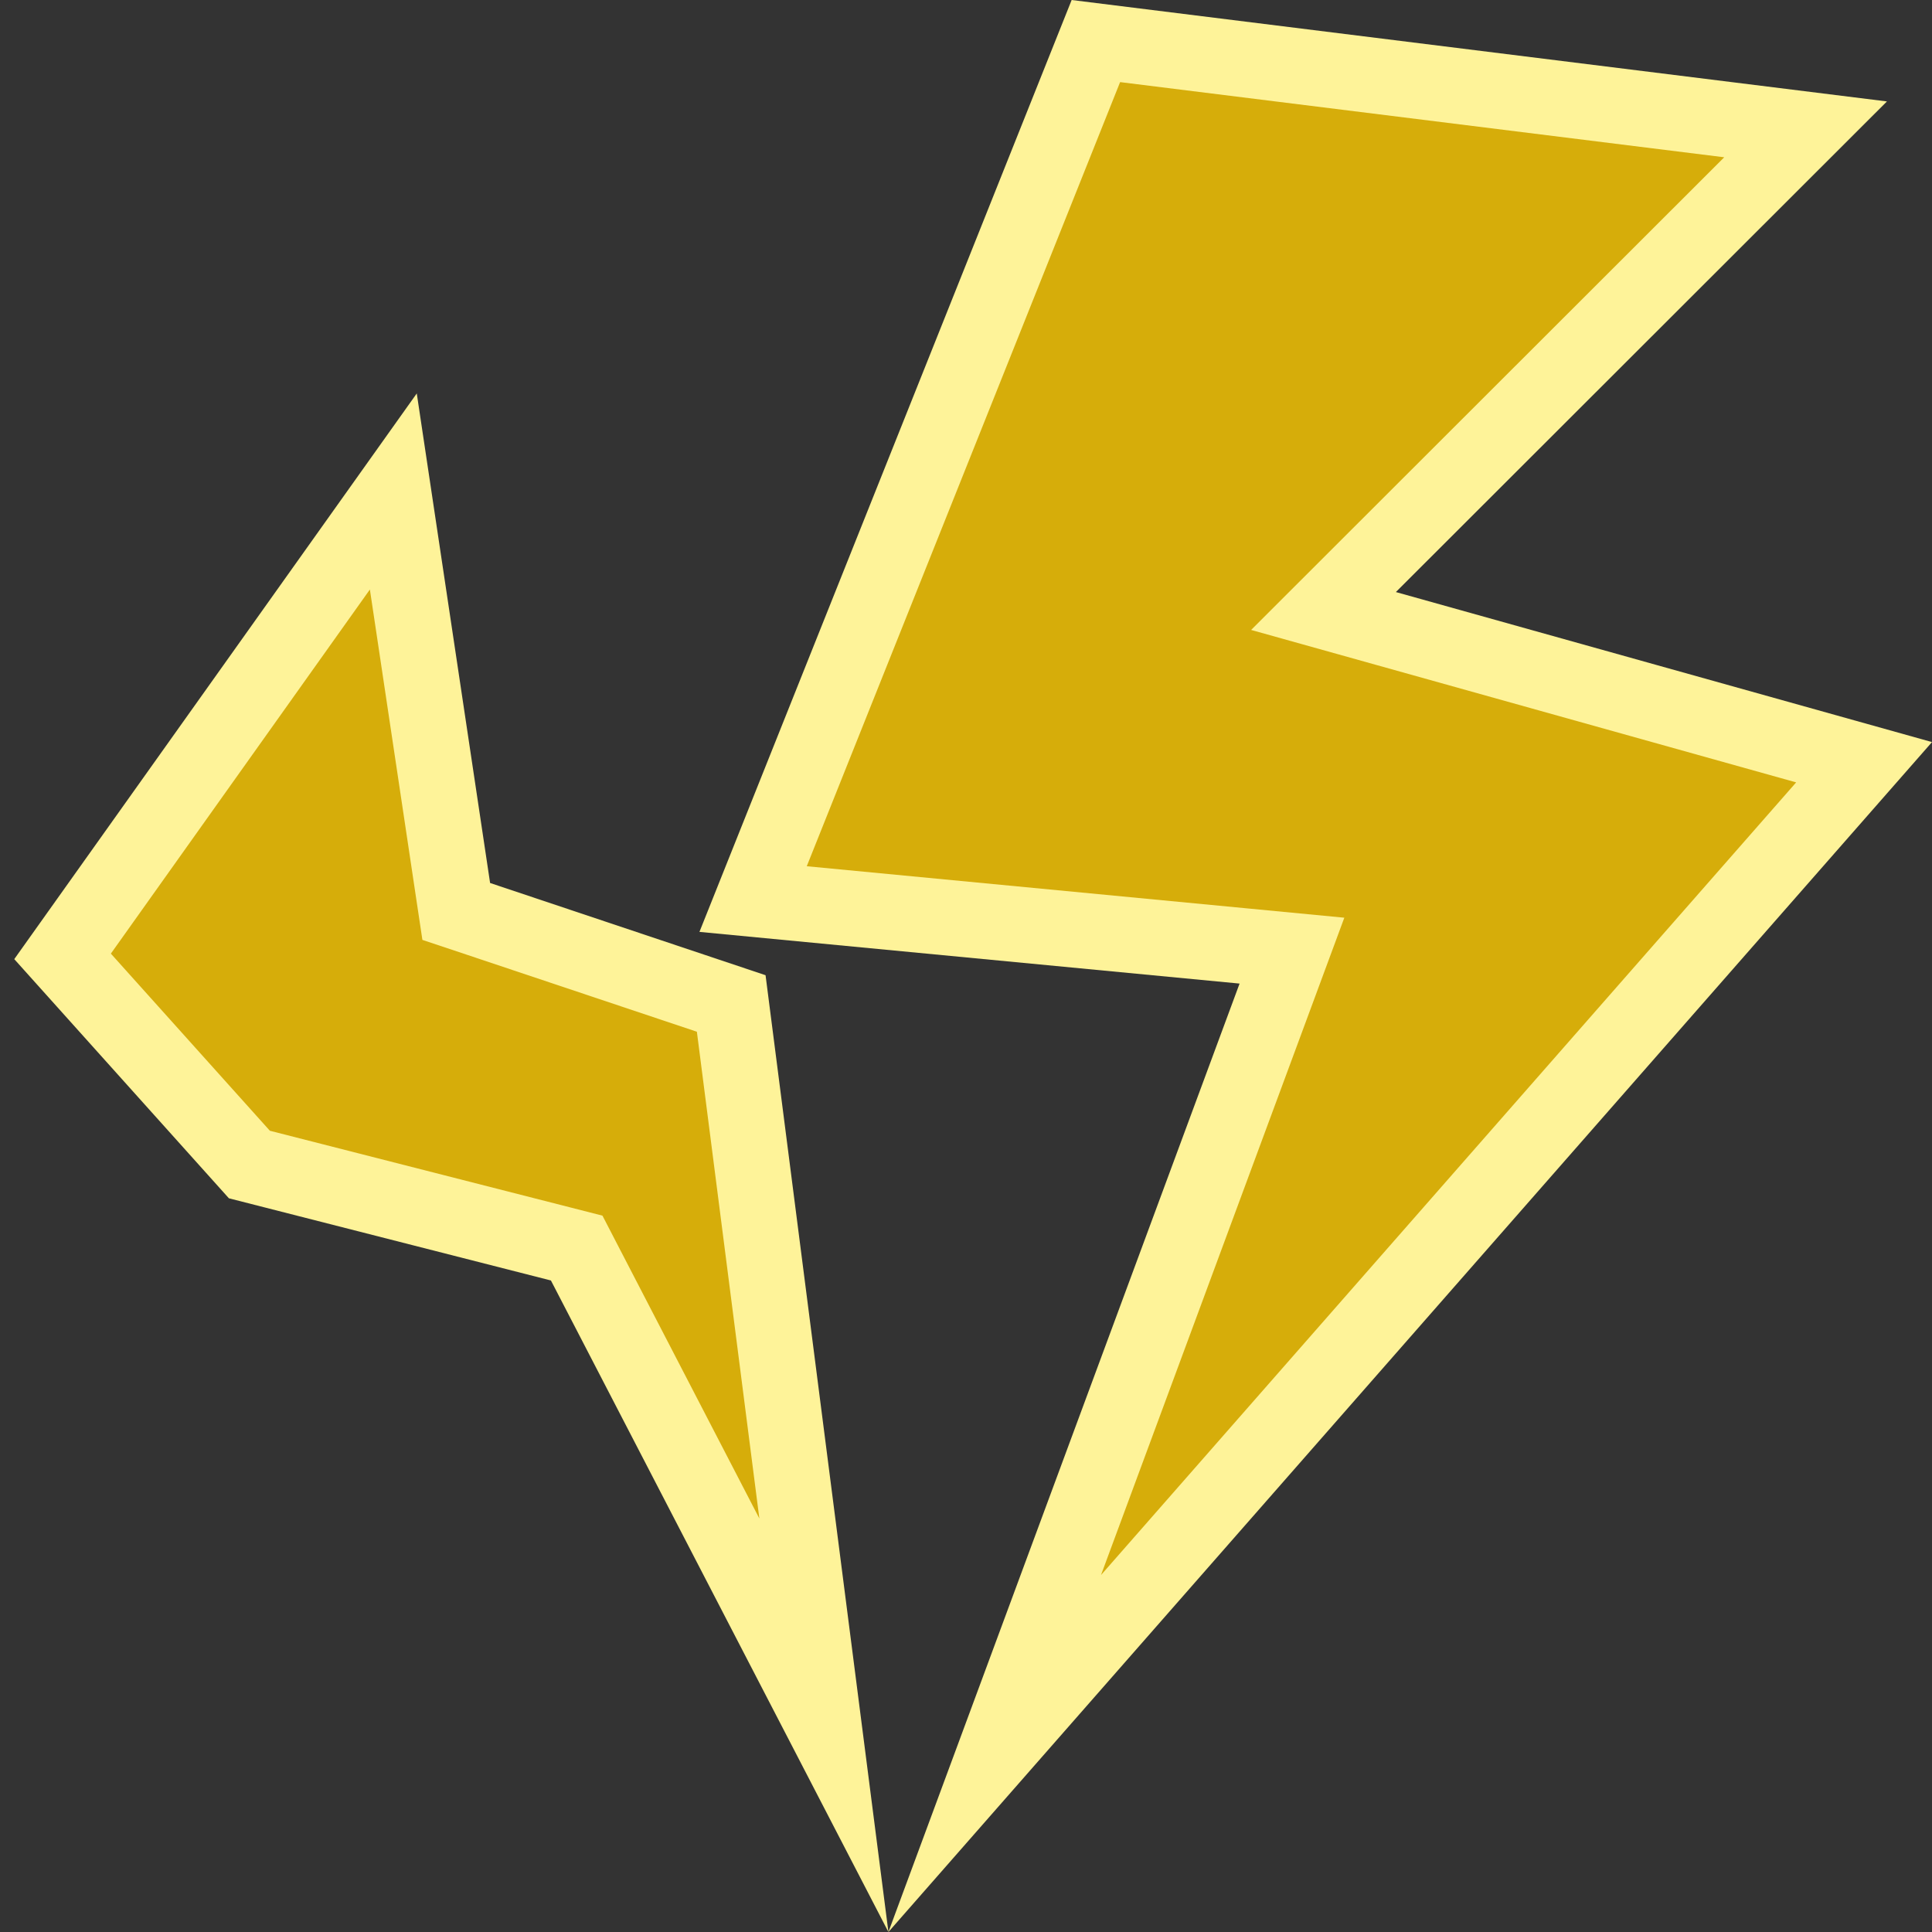 <?xml version="1.0" encoding="UTF-8"?><svg id="Icn_Stat-Power" xmlns="http://www.w3.org/2000/svg" xmlns:xlink="http://www.w3.org/1999/xlink" viewBox="0 0 256 256"><rect x="0" y="0" width="256" height="256" fill="#333333" stroke="none"/><defs><style>.cls-1{fill:#fc0;opacity:.8;}.cls-2{fill:#fef399;}.cls-3{fill:none;}</style><clipPath id="clippath"><path class="cls-3" d="m1403-4V255.98h130V-4h-130Zm83.79,198.38c-.8-3.68.61-7.78-.03-9.62-.87-2.49-5.73-16.81-10.61-21.51-.61,2.82.3,17.08.81,18.82,1.82,8.44.36,17.1.51,25.63-.31,10.75.57,21.87.34,32.4,1.53,2.74,5.37,3.72,7.27,6.17.7,5.75-16.09.52-16.16-1.7-.16-.54-2.21-34.64-2.85-46.94-.19-.38-2-.38-2.19,0-.64,12.29-2.69,46.4-2.85,46.94-.07,2.22-16.86,7.45-16.16,1.7,1.9-2.45,5.74-3.42,7.27-6.17-.23-10.54.65-21.66.34-32.4.15-8.53-1.31-17.18.51-25.63.5-1.73,1.41-16,.81-18.82-4.88,4.69-9.74,19.01-10.61,21.51-.64,1.84.78,5.93-.03,9.62-2.18,9.99-11.18,2.42-9.76-3.22,1.08-4.29,3.18-7.66,4.81-11.59,3.15-7.59,5.89-15.31,9-22.9,5.09-12.62,10.02-6.98,14.08-11.17.11-.63.13-.62-.48-.83-3.9-1.37-8.31-2.94-10.5-6.72-.27-.48-.46-.8-1.11-.68-4.08-.74-6.96-13.56-1.83-12.2.22.06.26-.06.22-.26-.2-1.21-.33-2.44-.32-3.67-.04-7.99,7.58-16.55,16.04-16.72h3.27c8.46.18,16.08,8.73,16.04,16.72,0,1.23-.12,2.46-.32,3.67-.03.2,0,.32.22.26,5.14-1.36,2.26,11.46-1.83,12.2-.65-.12-.84.2-1.11.68-2.18,3.77-6.59,5.34-10.5,6.72-.61.2-.59.2-.48.83,4.06,4.19,8.99-1.45,14.08,11.17,3.11,7.59,5.85,15.31,9,22.9,1.63,3.92,3.73,7.29,4.81,11.59,1.42,5.64-7.58,13.21-9.76,3.22Z"/></clipPath></defs><polygon class="cls-1" points="171.19 125.98 99.79 119.14 145.21 5.44 239.25 17.14 175.37 80.97 247 101.01 131.81 232.36 171.19 125.98"/><path class="cls-2" d="m148.42,10.88l80.05,9.96-50.59,50.54-12.1,12.09,16.48,4.61,55.74,15.59-92.11,105.03,27.73-74.91,4.51-12.19-12.94-1.24-58.29-5.58L148.42,10.88m-6.42-10.88l-49.32,123.48,71.57,6.85-46.53,125.67,138.28-157.67-71.04-19.88L250.03,13.44,142,0h0Z"/><polygon class="cls-1" points="76.41 165.38 33.04 154.31 8.28 126.73 52.11 65.11 60.45 120.77 96.88 132.97 109.16 228.61 76.41 165.38"/><path class="cls-2" d="m49.01,78.1l6.05,40.38.91,6.06,5.81,1.94,30.56,10.23,8.28,64.5-18.73-36.15-2.06-3.98-4.34-1.11-39.73-10.14-21.07-23.47,34.33-48.26m6.22-25.99L1.89,127.09l28.44,31.69,42.67,10.89,44.72,86.33-16.28-126.78-36.5-12.22-9.72-64.89h0Z"/></svg>